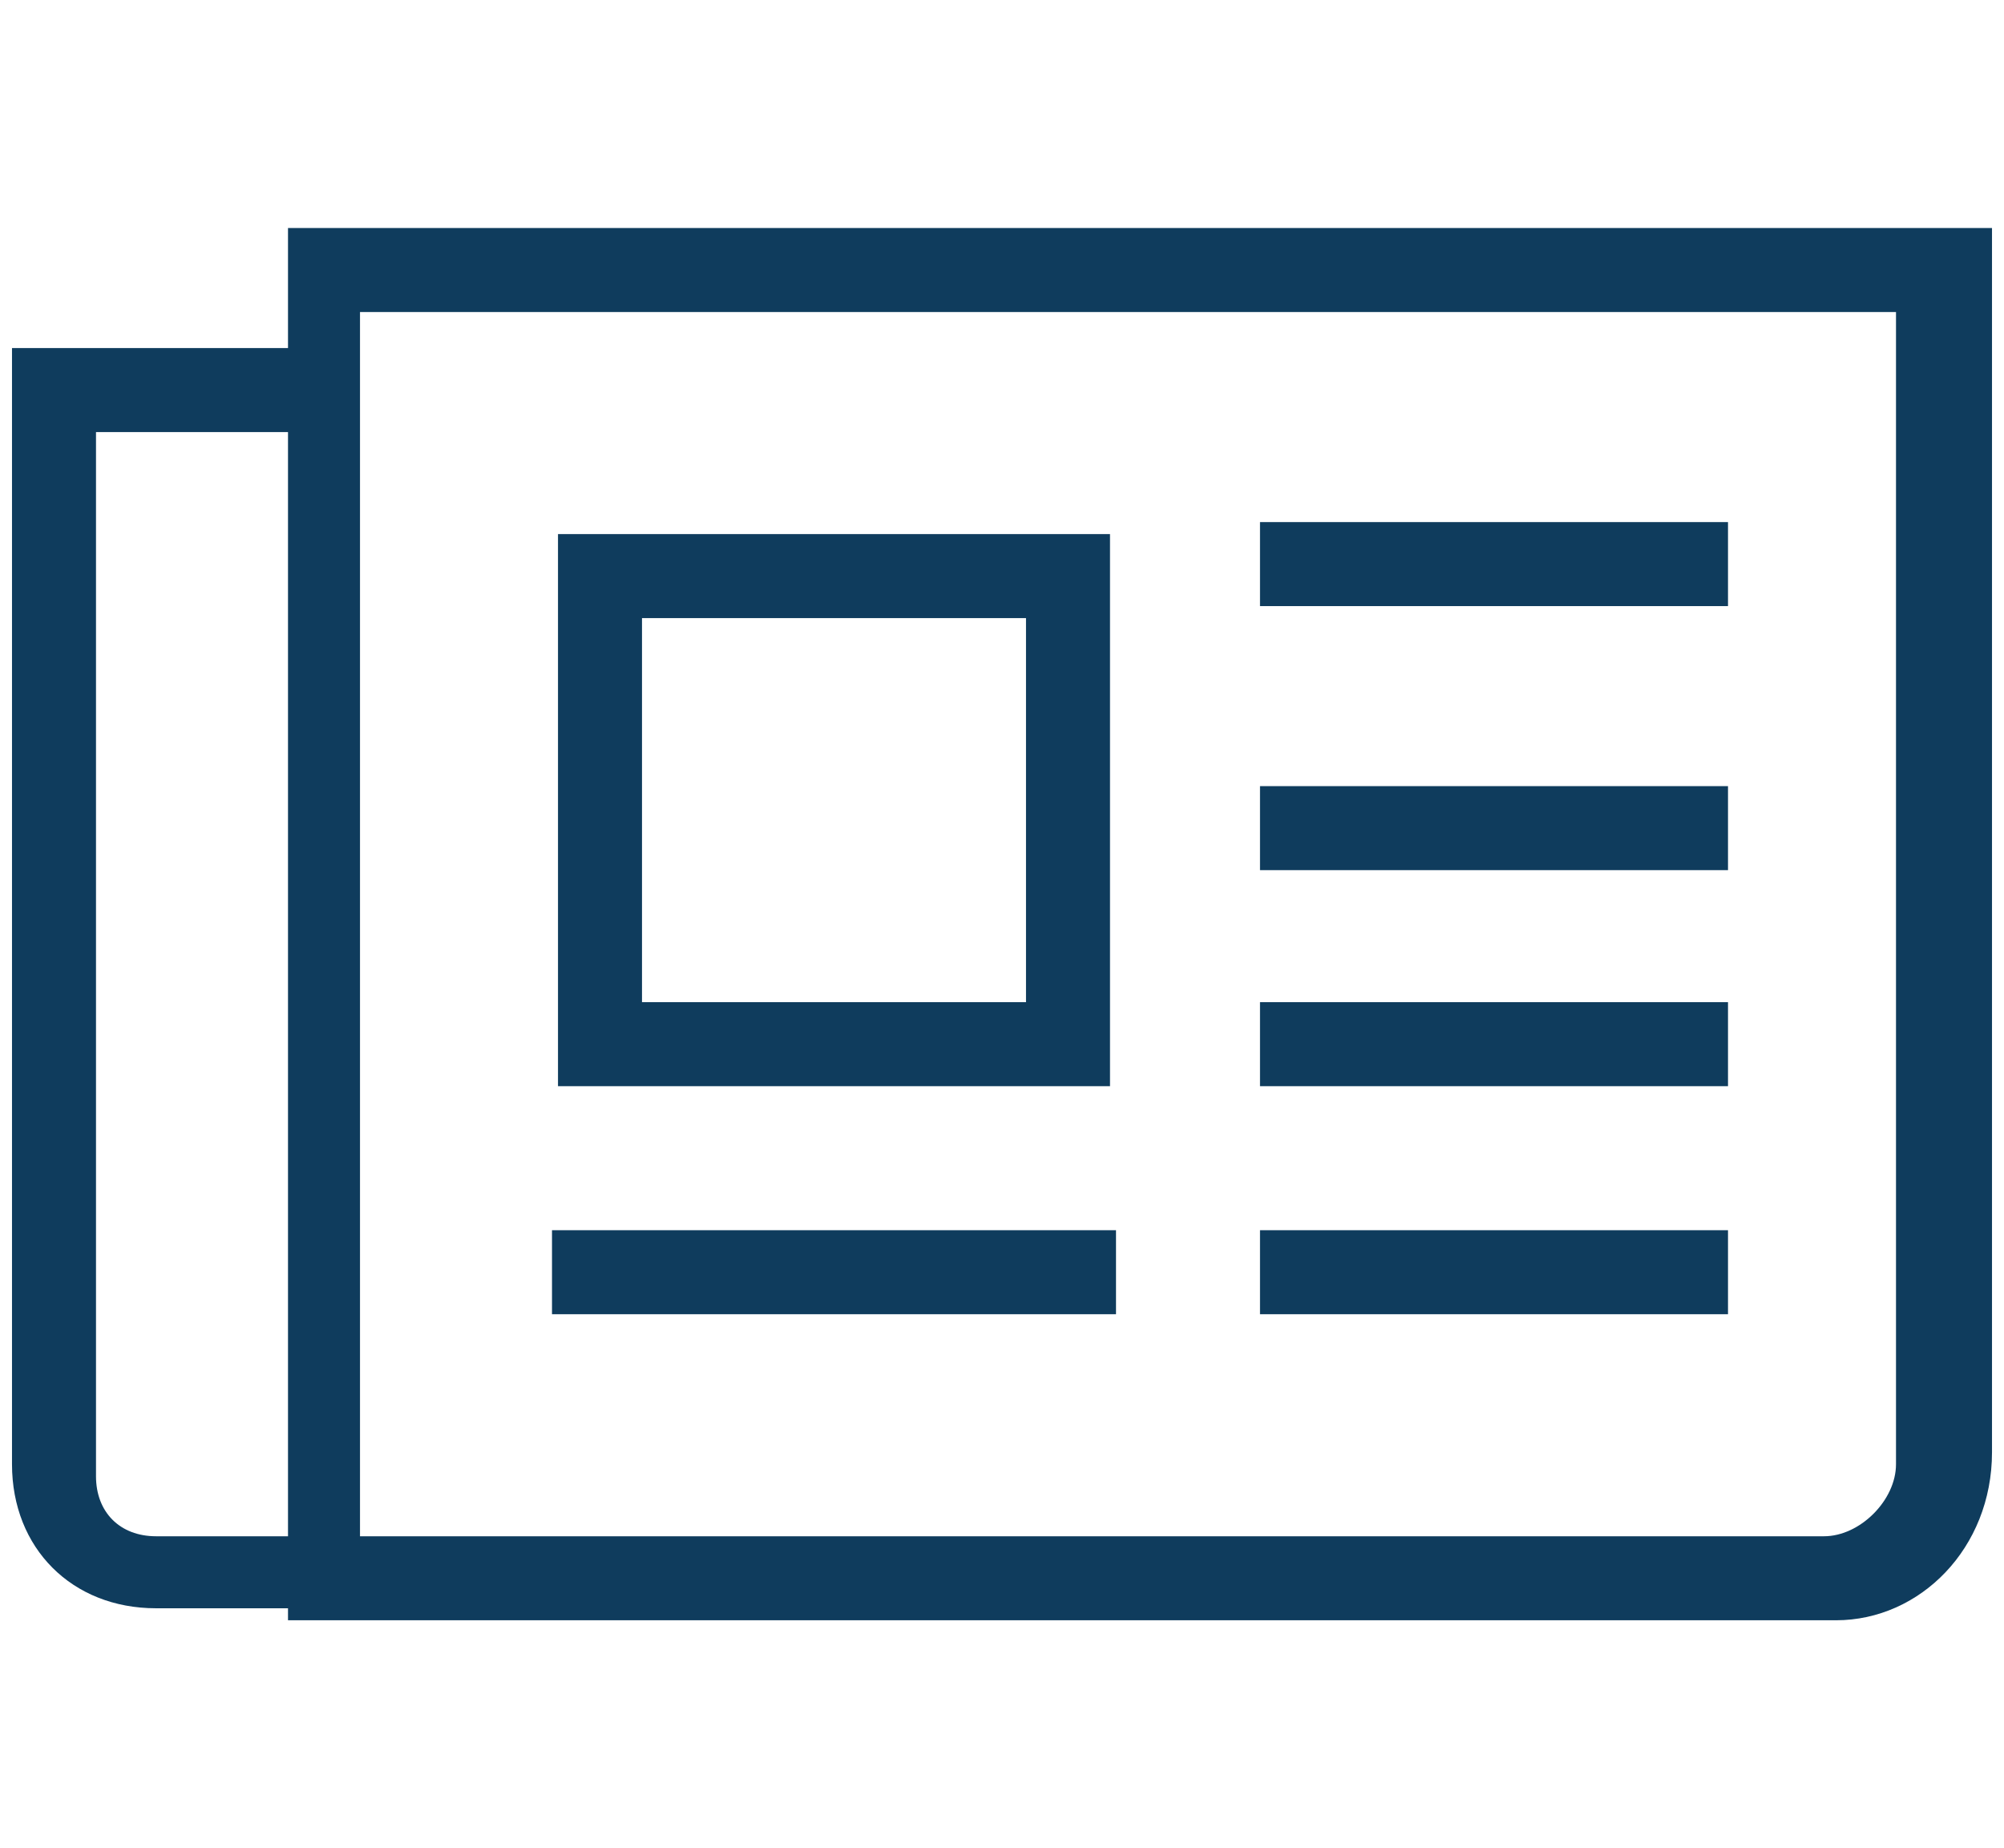 <?xml version="1.0" encoding="utf-8"?>
<!-- Generator: Adobe Illustrator 19.2.0, SVG Export Plug-In . SVG Version: 6.00 Build 0)  -->
<svg version="1.1" id="Capa_1" xmlns="http://www.w3.org/2000/svg" xmlns:xlink="http://www.w3.org/1999/xlink" x="0px" y="0px"
	 viewBox="0 0 16.7 15.4" style="enable-background:new 0 0 16.7 15.4;" xml:space="preserve">
<style type="text/css">
	.st0{fill:#0F3C5D;}
	.st1{fill:none;stroke:#0F3C5D;stroke-width:0.7;stroke-miterlimit:10;}
	.st2{fill:#FFFFFF;stroke:#0F3C5D;stroke-width:0.7;stroke-miterlimit:10;}
</style>
<g>
	<path class="st0" d="M9.7,13.1H9.3H2.7v-0.3H1.3c-0.3,0-0.5-0.2-0.5-0.5V3.6h1.9V2.9H0.1v9.3c0,0.7,0.5,1.2,1.2,1.2h11.8v-0.3H9.7z
		"/>
	<path class="st0" d="M15.3,13.5H2.4V1.9h14.2v10.2C16.6,12.9,16,13.5,15.3,13.5z M3,12.8h12.2c0.3,0,0.6-0.3,0.6-0.6V2.6H3V12.8z"
		/>
	<rect x="5" y="4.8" class="st1" width="3.9" height="3.9"/>
	<line class="st2" x1="4.6" y1="10.6" x2="9.3" y2="10.6"/>
	<g>
		<line class="st2" x1="10.5" y1="10.6" x2="14.4" y2="10.6"/>
		<line class="st2" x1="10.5" y1="8.7" x2="14.4" y2="8.7"/>
		<line class="st2" x1="10.5" y1="6.9" x2="14.4" y2="6.9"/>
		<line class="st2" x1="10.5" y1="4.7" x2="14.4" y2="4.7"/>
	</g>
</g>
</svg>
